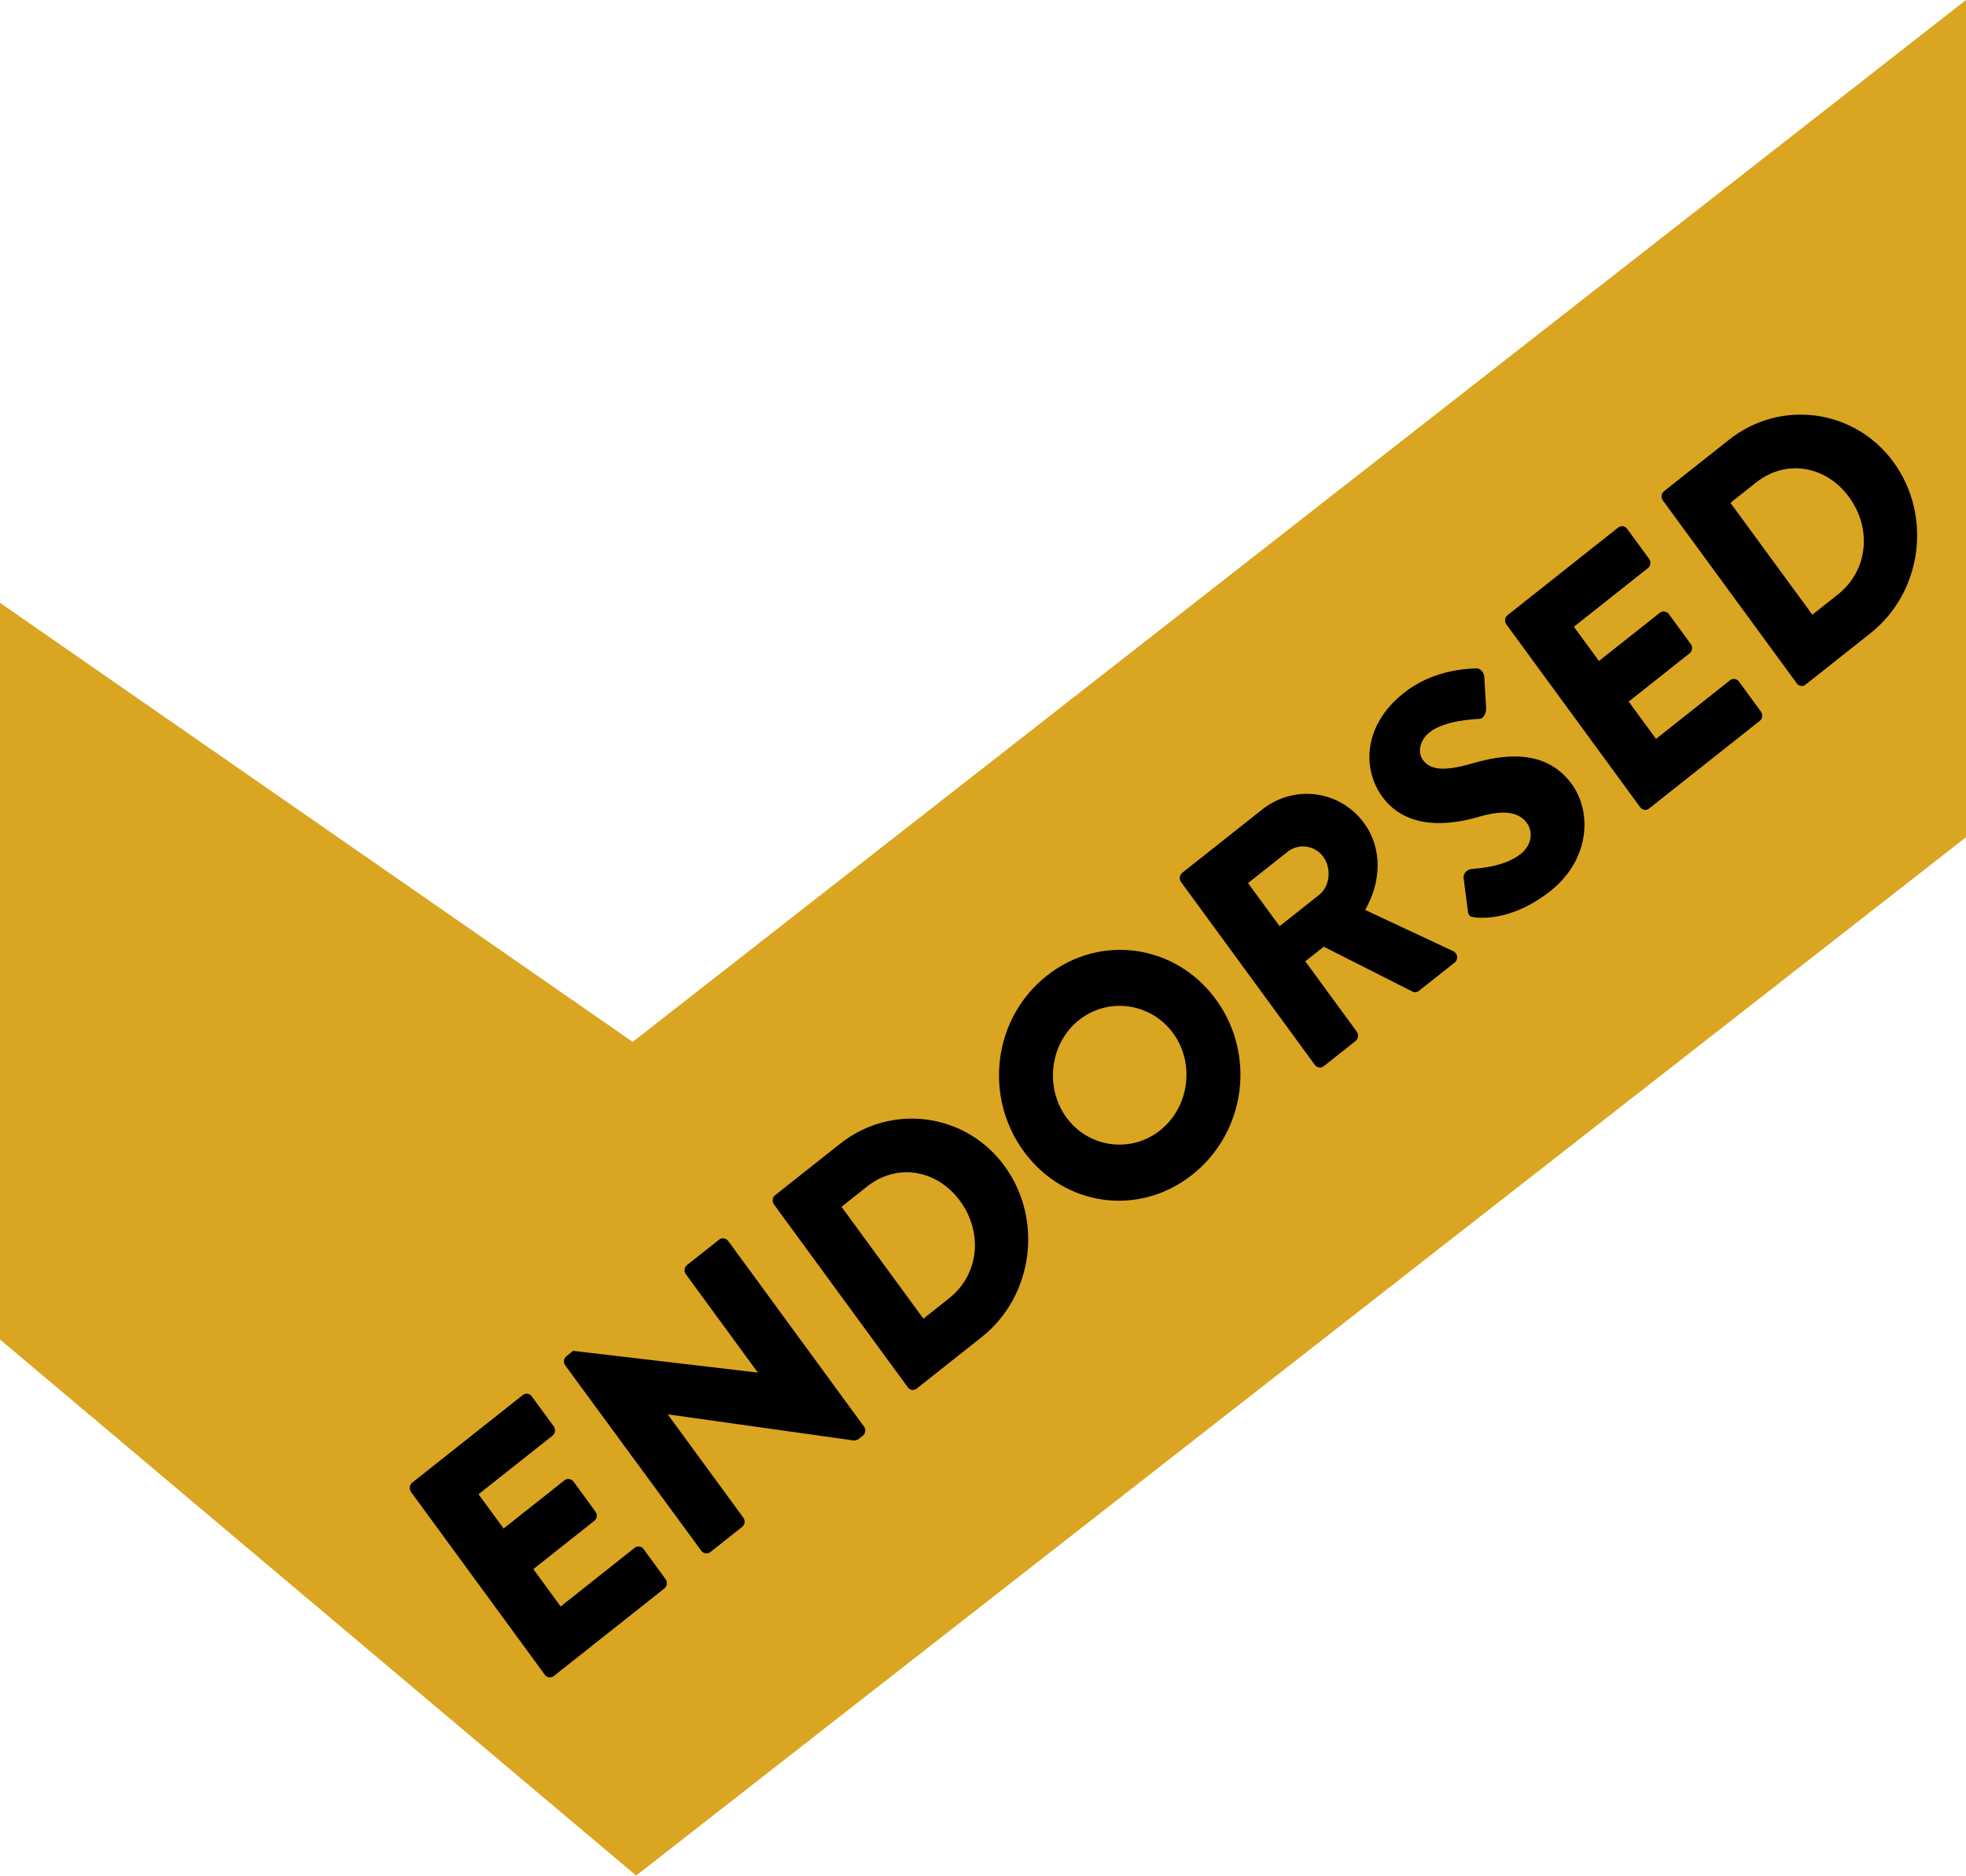 <?xml version="1.0" encoding="utf-8"?>
<!-- Generator: Adobe Illustrator 15.1.0, SVG Export Plug-In . SVG Version: 6.00 Build 0)  -->
<!DOCTYPE svg PUBLIC "-//W3C//DTD SVG 1.1//EN" "http://www.w3.org/Graphics/SVG/1.1/DTD/svg11.dtd">
<svg version="1.1" id="Layer_1" xmlns="http://www.w3.org/2000/svg" xmlns:xlink="http://www.w3.org/1999/xlink" x="0px" y="0px"
	 width="73.334px" height="70px" viewBox="-0.75 -3.125 73.334 70" enable-background="new -0.75 -3.125 73.334 70"
	 xml:space="preserve">
<path fill="#DAA520" d="M72.584,28.11L22.979,66.848l-23.729-20V19.365l23.6,16.381L72.584-3.125V28.11z"/>
<g>
	<g enable-background="new    ">
		<path d="M14.58,52.535c-0.075-0.103-0.063-0.26,0.046-0.346l4.125-3.268c0.109-0.087,0.257-0.057,0.333,0.046l0.821,1.123
			c0.076,0.104,0.064,0.26-0.045,0.347l-2.76,2.186l0.936,1.277l2.271-1.799c0.1-0.079,0.257-0.057,0.333,0.046l0.822,1.123
			c0.083,0.113,0.054,0.268-0.046,0.347l-2.272,1.799l1.019,1.393l2.76-2.187c0.109-0.087,0.256-0.058,0.333,0.045l0.822,1.124
			c0.075,0.103,0.063,0.259-0.046,0.346l-4.125,3.268c-0.109,0.086-0.257,0.057-0.333-0.046L14.58,52.535z"/>
		<path d="M20.326,47.805c-0.076-0.104-0.046-0.256,0.054-0.335l0.249-0.197l6.872,0.809l0.011-0.008l-2.678-3.659
			c-0.076-0.103-0.064-0.259,0.046-0.346l1.196-0.947c0.1-0.079,0.257-0.057,0.333,0.046l5.075,6.937
			c0.076,0.103,0.047,0.257-0.053,0.336l-0.16,0.126c-0.029,0.024-0.132,0.057-0.167,0.051l-6.93-0.974l-0.01,0.008l2.814,3.845
			c0.075,0.103,0.062,0.258-0.047,0.345l-1.186,0.939c-0.1,0.079-0.257,0.057-0.332-0.045L20.326,47.805z"/>
		<path d="M28.12,41.811c-0.075-0.104-0.063-0.26,0.036-0.339l2.431-1.926c1.923-1.523,4.683-1.151,6.13,0.827
			c1.463,2,1.073,4.864-0.85,6.388l-2.432,1.926c-0.1,0.079-0.247,0.05-0.322-0.054L28.12,41.811z M34.65,45.314
			c1.126-0.892,1.272-2.456,0.413-3.631c-0.853-1.165-2.341-1.435-3.467-0.543l-0.957,0.758l3.055,4.174L34.65,45.314z"/>
		<path d="M38.293,33.28c1.993-1.579,4.802-1.183,6.31,0.879c1.509,2.061,1.114,4.963-0.879,6.542
			c-1.992,1.578-4.776,1.193-6.284-0.867C35.931,37.772,36.301,34.858,38.293,33.28z M42.517,39.052
			c1.097-0.868,1.314-2.507,0.492-3.63c-0.83-1.134-2.413-1.36-3.509-0.492c-1.086,0.859-1.297,2.508-0.467,3.642
			C39.855,39.694,41.431,39.912,42.517,39.052z"/>
		<path d="M43.305,29.783c-0.076-0.104-0.064-0.26,0.045-0.347l2.979-2.359c1.195-0.947,2.904-0.721,3.802,0.506
			c0.693,0.948,0.644,2.192,0.041,3.24l3.281,1.536c0.167,0.079,0.218,0.299,0.049,0.433l-1.325,1.05
			c-0.08,0.063-0.177,0.06-0.228,0.033l-3.323-1.681l-0.688,0.545l1.923,2.628c0.075,0.103,0.054,0.266-0.046,0.345l-1.186,0.939
			c-0.109,0.087-0.257,0.058-0.333-0.046L43.305,29.783z M48.455,30.262c0.408-0.324,0.471-0.992,0.153-1.424
			c-0.316-0.434-0.922-0.509-1.33-0.185l-1.475,1.168l1.177,1.608L48.455,30.262z"/>
		<path d="M54.001,30.851l-0.158-1.227c-0.018-0.197,0.187-0.327,0.294-0.329c0.055-0.012,1.172-0.033,1.83-0.555
			c0.398-0.315,0.498-0.803,0.234-1.164c-0.316-0.432-0.907-0.486-1.788-0.228c-1.113,0.329-2.695,0.49-3.6-0.746
			c-0.747-1.021-0.733-2.659,0.801-3.874c1.036-0.821,2.233-0.905,2.697-0.917c0.173-0.021,0.288,0.179,0.302,0.283l0.072,1.196
			c0.014,0.169-0.099,0.403-0.24,0.402c-0.128,0.02-1.27,0.029-1.878,0.51c-0.358,0.285-0.446,0.745-0.243,1.023
			c0.279,0.382,0.789,0.433,1.818,0.14c1.011-0.297,2.706-0.646,3.732,0.755c0.776,1.062,0.674,2.836-0.791,3.996
			c-1.295,1.026-2.419,1.038-2.822,0.982C54.087,31.076,54.026,31.059,54.001,30.851z"/>
		<path d="M55.439,20.17c-0.076-0.103-0.064-0.259,0.046-0.346l4.125-3.268c0.109-0.087,0.257-0.056,0.332,0.046l0.822,1.123
			c0.075,0.104,0.063,0.259-0.046,0.346l-2.76,2.187l0.935,1.277l2.272-1.8c0.1-0.079,0.257-0.056,0.332,0.046l0.822,1.123
			c0.083,0.113,0.054,0.267-0.046,0.346l-2.271,1.8l1.019,1.392l2.76-2.187c0.109-0.087,0.257-0.057,0.332,0.045l0.822,1.125
			c0.075,0.103,0.063,0.258-0.046,0.345l-4.125,3.268c-0.109,0.087-0.257,0.057-0.332-0.045L55.439,20.17z"/>
		<path d="M61.277,15.546c-0.075-0.103-0.063-0.26,0.036-0.339l2.432-1.926c1.923-1.523,4.682-1.15,6.13,0.828
			c1.463,2,1.072,4.864-0.851,6.387l-2.431,1.926c-0.1,0.079-0.248,0.05-0.322-0.053L61.277,15.546z M67.809,19.05
			c1.125-0.892,1.271-2.456,0.412-3.631c-0.853-1.165-2.341-1.435-3.467-0.543l-0.957,0.758l3.055,4.174L67.809,19.05z"/>
	</g>
</g>
</svg>
